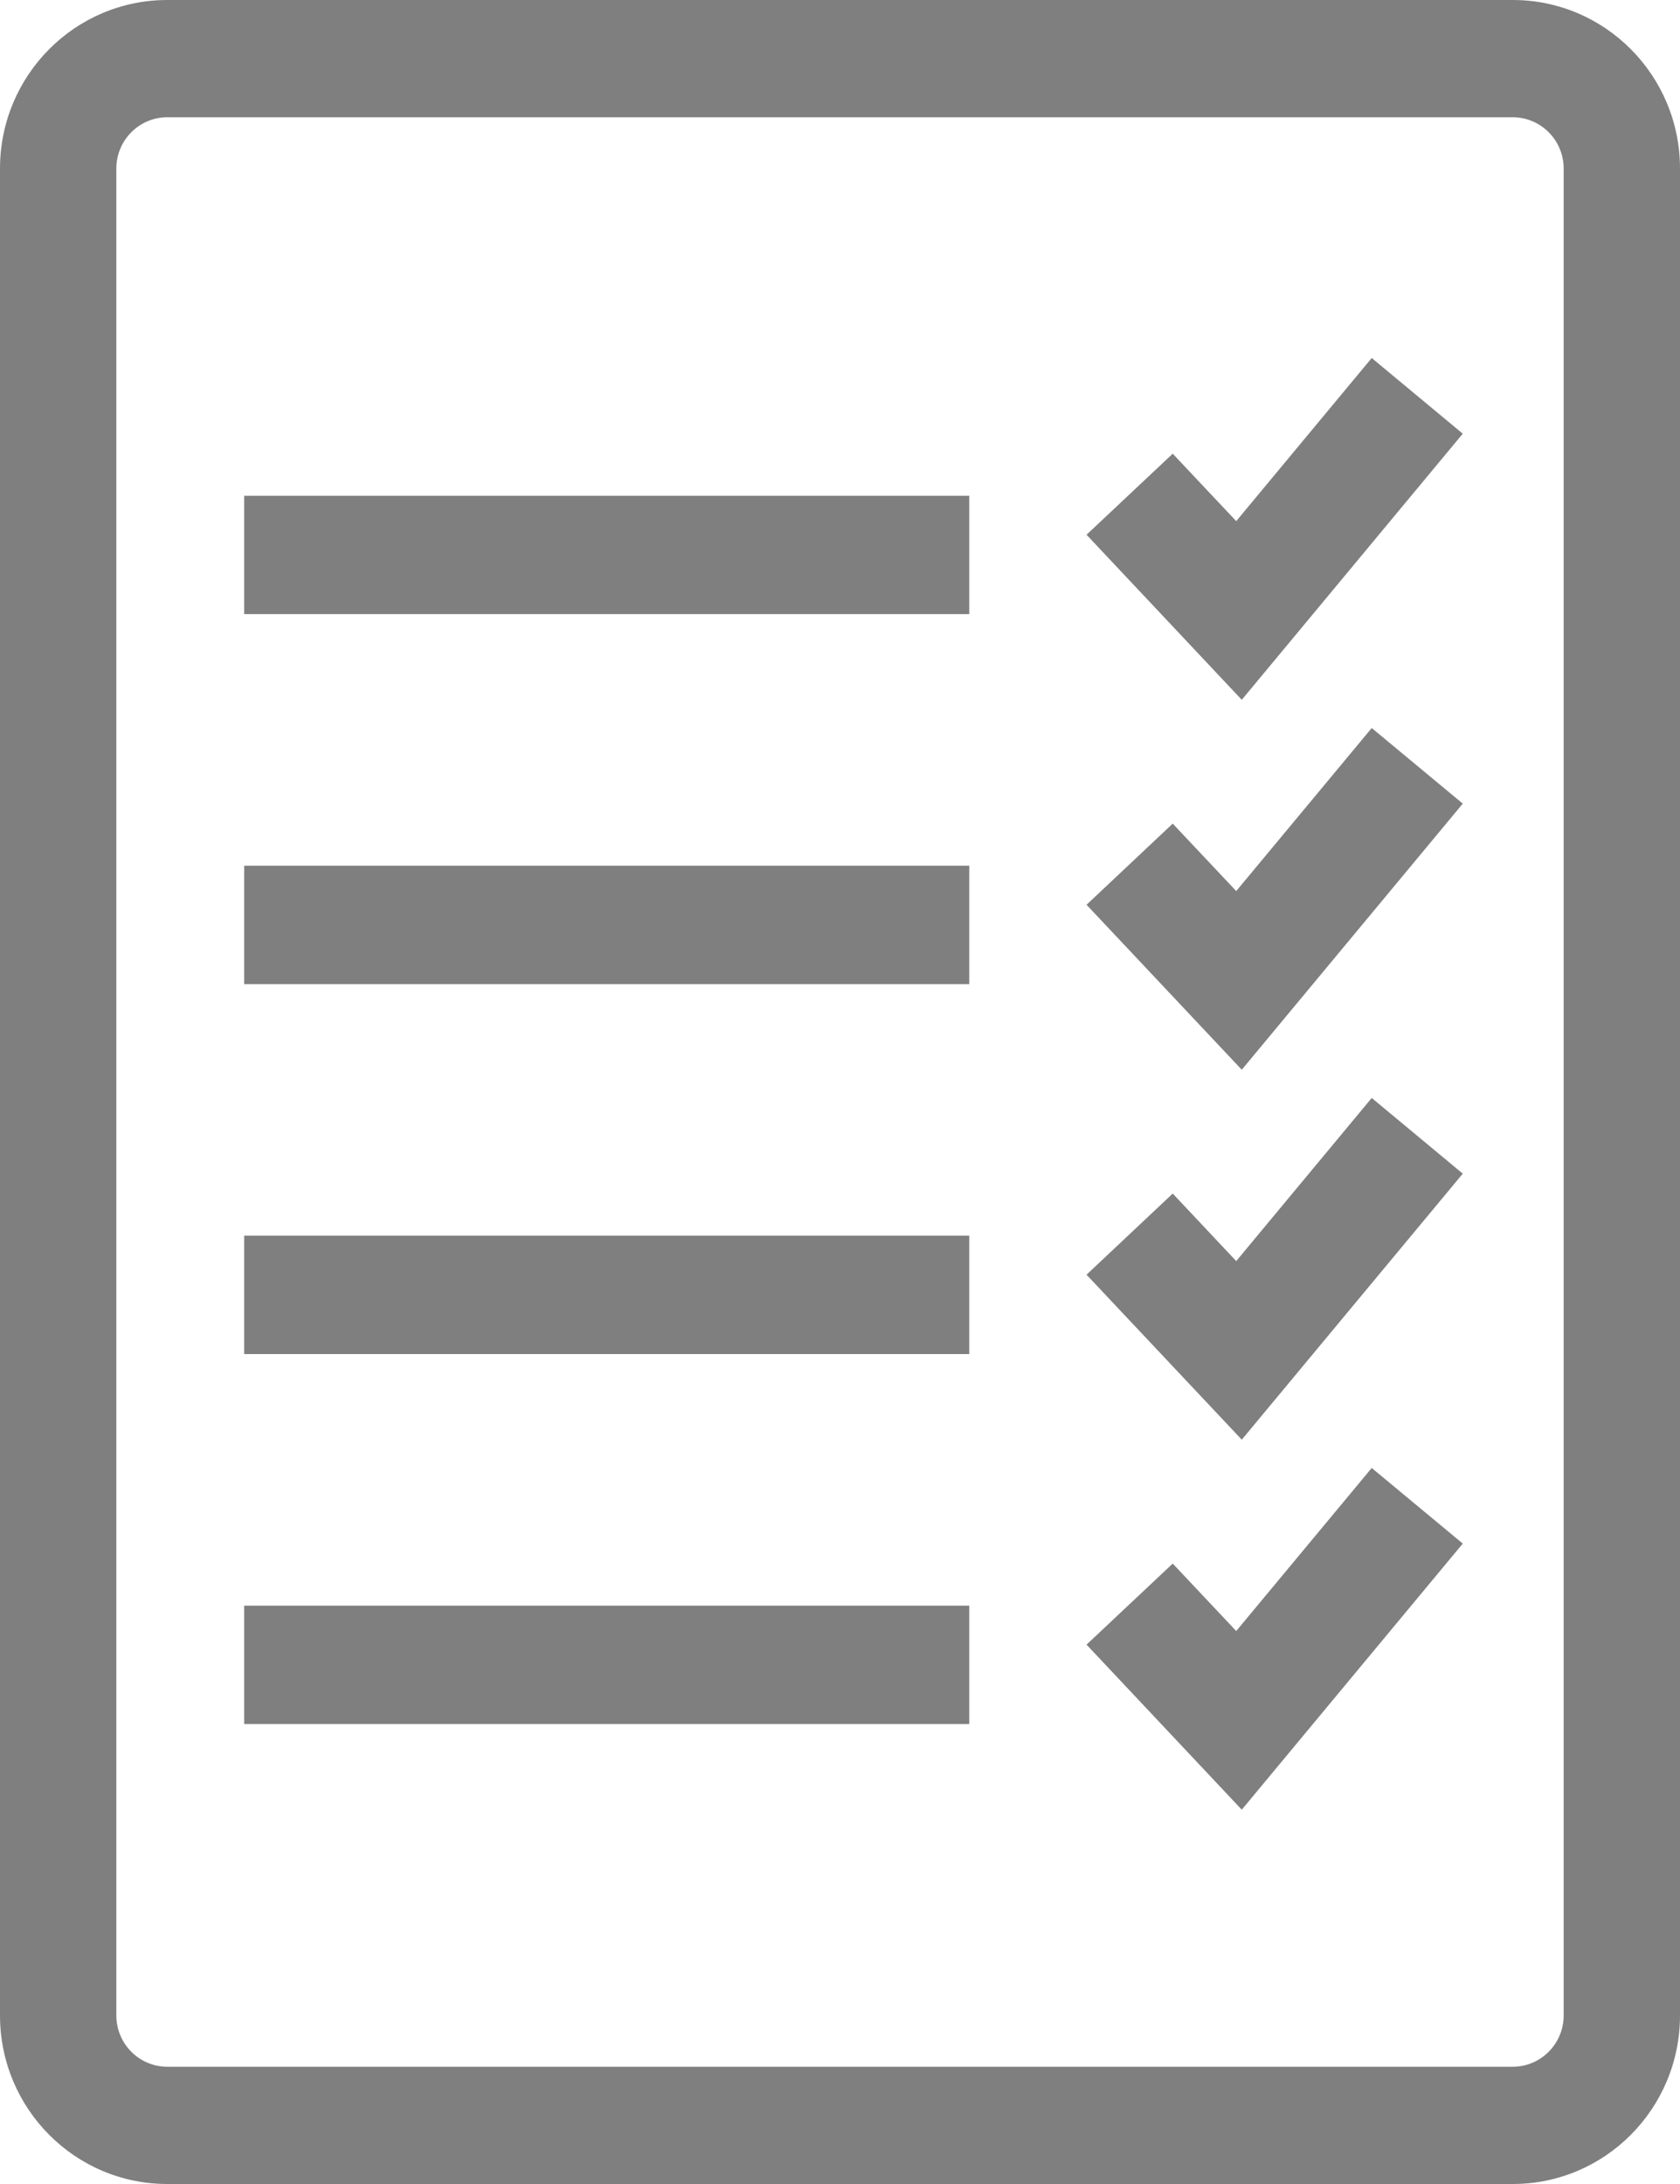 <svg width="20" height="26" viewBox="0 0 20 26" fill="none" xmlns="http://www.w3.org/2000/svg">
<g opacity="0.5">
<path d="M11.539 5.902H2.907V7.311H11.539V5.902Z" fill="black"/>
<path d="M14.717 6.204L13.961 5.401L12.935 6.366L14.783 8.331L17.414 5.163L16.33 4.262L14.717 6.204Z" fill="black"/>
<path d="M11.539 10.306H2.907V11.716H11.539V10.306Z" fill="black"/>
<path d="M14.717 10.608L13.961 9.805L12.935 10.771L14.783 12.735L17.414 9.567L16.33 8.667L14.717 10.608Z" fill="black"/>
<path d="M11.539 14.71H2.907V16.12H11.539V14.71Z" fill="black"/>
<path d="M14.717 15.013L13.961 14.209L12.935 15.175L14.783 17.139L17.414 13.972L16.33 13.071L14.717 15.013Z" fill="black"/>
<path d="M11.539 19.115H2.907V20.524H11.539V19.115Z" fill="black"/>
<path d="M14.717 19.417L13.961 18.614L12.935 19.579L14.783 21.544L17.414 18.376L16.33 17.476L14.717 19.417Z" fill="black"/>
<path d="M20 2.007C20 0.898 19.108 0 18.009 0H1.991C0.892 0 0 0.898 0 2.007V23.993C0 25.102 0.892 26 1.991 26H18.009C19.108 26 20 25.102 20 23.993V2.007ZM18.615 23.993C18.615 24.331 18.343 24.604 18.009 24.604H1.991C1.657 24.604 1.385 24.331 1.385 23.993V2.007C1.385 1.669 1.657 1.396 1.991 1.396H18.009C18.343 1.396 18.615 1.669 18.615 2.007V23.993Z" fill="black"/>
</g>
</svg>
